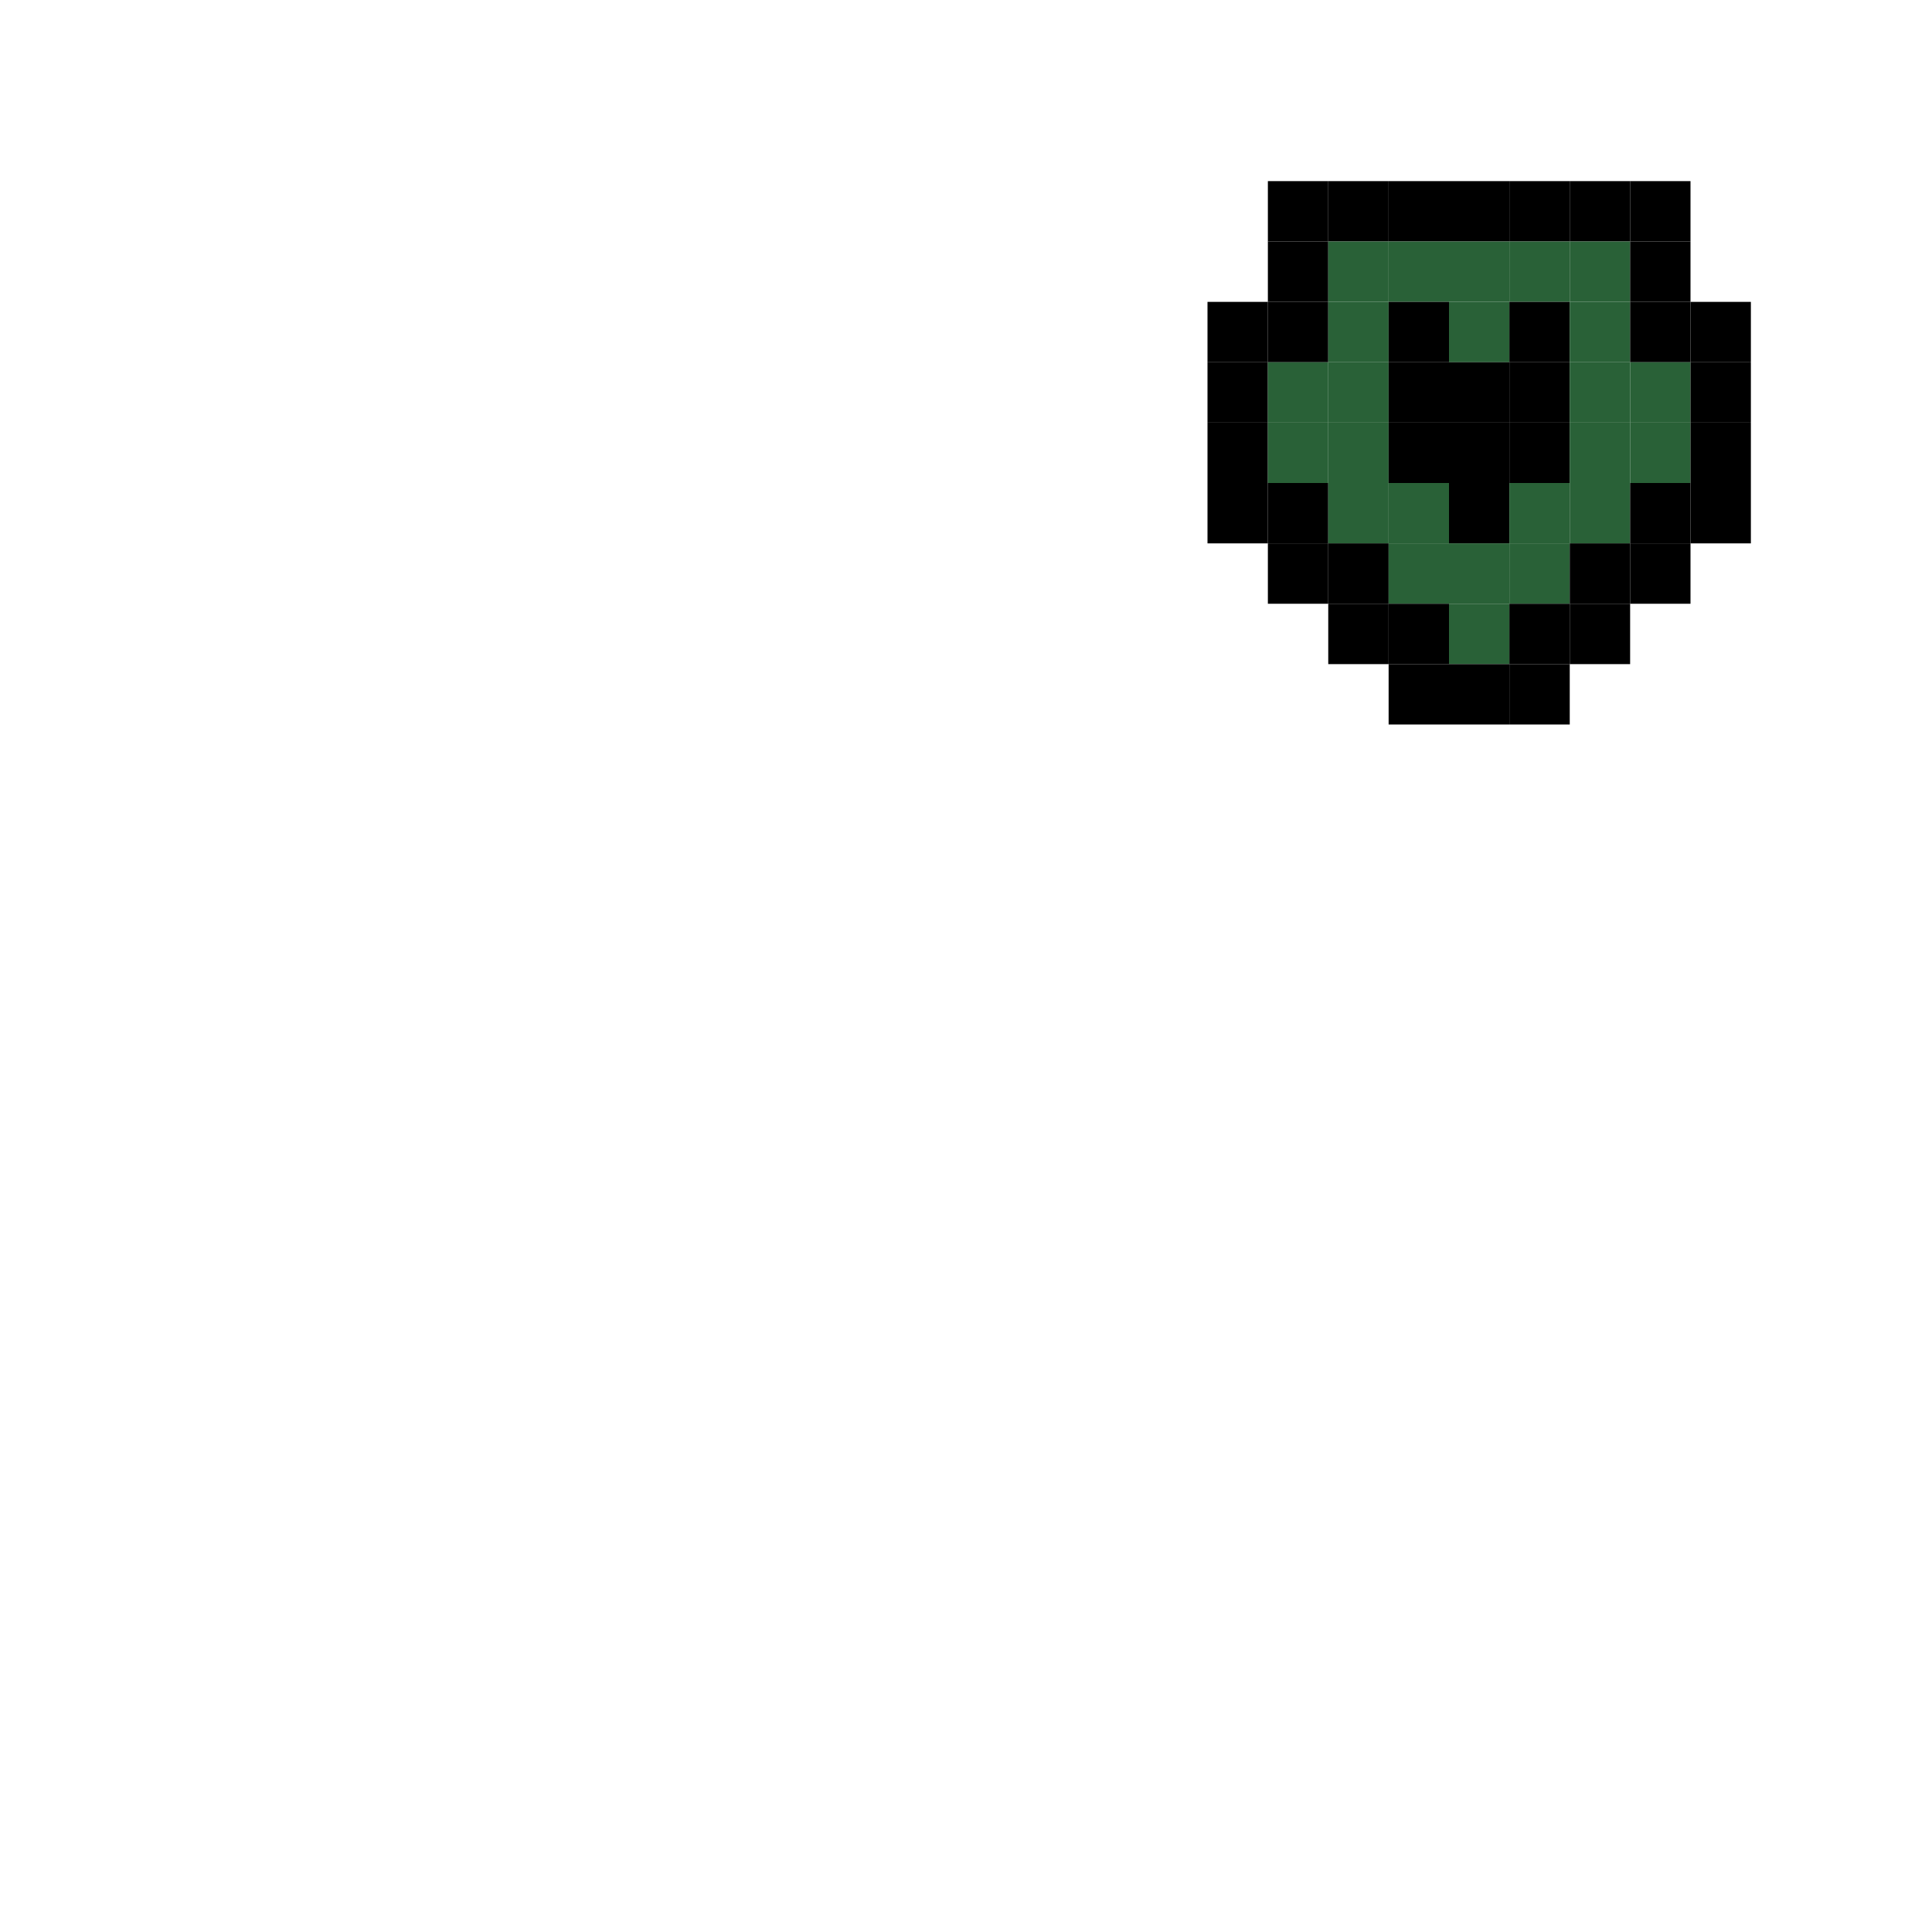 <?xml version="1.0" encoding="utf-8"?>
<!DOCTYPE svg PUBLIC "-//W3C//DTD SVG 1.1//EN" "http://www.w3.org/Graphics/SVG/1.1/DTD/svg11.dtd"><svg version="1.1" id="Layer_1" xmlns="http://www.w3.org/2000/svg" xmlns:xlink="http://www.w3.org/1999/xlink" x="0px" y="0px"
	 width="32px" height="32px" viewBox="0 0 32 32" enable-background="new 0 0 32 32"
	 xml:space="preserve"><rect width="1" height="1" x="21" y="3" style="fill: #000000; fill-opacity: 1"></rect>
<rect width="1" height="1" x="22" y="3" style="fill: #000000; fill-opacity: 1"></rect>
<rect width="1" height="1" x="23" y="3" style="fill: #000000; fill-opacity: 1"></rect>
<rect width="1" height="1" x="24" y="3" style="fill: #000000; fill-opacity: 1"></rect>
<rect width="1" height="1" x="25" y="3" style="fill: #000000; fill-opacity: 1"></rect>
<rect width="1" height="1" x="26" y="3" style="fill: #000000; fill-opacity: 1"></rect>
<rect width="1" height="1" x="27" y="3" style="fill: #000000; fill-opacity: 1"></rect>
<rect width="1" height="1" x="21" y="4" style="fill: #000000; fill-opacity: 1"></rect>
<rect width="1" height="1" x="22" y="4" style="fill: #296137; fill-opacity: 1"></rect>
<rect width="1" height="1" x="23" y="4" style="fill: #296137; fill-opacity: 1"></rect>
<rect width="1" height="1" x="24" y="4" style="fill: #296137; fill-opacity: 1"></rect>
<rect width="1" height="1" x="25" y="4" style="fill: #296137; fill-opacity: 1"></rect>
<rect width="1" height="1" x="26" y="4" style="fill: #296137; fill-opacity: 1"></rect>
<rect width="1" height="1" x="27" y="4" style="fill: #000000; fill-opacity: 1"></rect>
<rect width="1" height="1" x="20" y="5" style="fill: #000000; fill-opacity: 1"></rect>
<rect width="1" height="1" x="21" y="5" style="fill: #000000; fill-opacity: 1"></rect>
<rect width="1" height="1" x="22" y="5" style="fill: #296137; fill-opacity: 1"></rect>
<rect width="1" height="1" x="23" y="5" style="fill: #000000; fill-opacity: 1"></rect>
<rect width="1" height="1" x="24" y="5" style="fill: #296137; fill-opacity: 1"></rect>
<rect width="1" height="1" x="25" y="5" style="fill: #000000; fill-opacity: 1"></rect>
<rect width="1" height="1" x="26" y="5" style="fill: #296137; fill-opacity: 1"></rect>
<rect width="1" height="1" x="27" y="5" style="fill: #000000; fill-opacity: 1"></rect>
<rect width="1" height="1" x="28" y="5" style="fill: #000000; fill-opacity: 1"></rect>
<rect width="1" height="1" x="20" y="6" style="fill: #000000; fill-opacity: 1"></rect>
<rect width="1" height="1" x="21" y="6" style="fill: #296137; fill-opacity: 1"></rect>
<rect width="1" height="1" x="22" y="6" style="fill: #296137; fill-opacity: 1"></rect>
<rect width="1" height="1" x="23" y="6" style="fill: #000000; fill-opacity: 1"></rect>
<rect width="1" height="1" x="24" y="6" style="fill: #000000; fill-opacity: 1"></rect>
<rect width="1" height="1" x="25" y="6" style="fill: #000000; fill-opacity: 1"></rect>
<rect width="1" height="1" x="26" y="6" style="fill: #296137; fill-opacity: 1"></rect>
<rect width="1" height="1" x="27" y="6" style="fill: #296137; fill-opacity: 1"></rect>
<rect width="1" height="1" x="28" y="6" style="fill: #000000; fill-opacity: 1"></rect>
<rect width="1" height="1" x="20" y="7" style="fill: #000000; fill-opacity: 1"></rect>
<rect width="1" height="1" x="21" y="7" style="fill: #296137; fill-opacity: 1"></rect>
<rect width="1" height="1" x="22" y="7" style="fill: #296137; fill-opacity: 1"></rect>
<rect width="1" height="1" x="23" y="7" style="fill: #000000; fill-opacity: 1"></rect>
<rect width="1" height="1" x="24" y="7" style="fill: #000000; fill-opacity: 1"></rect>
<rect width="1" height="1" x="25" y="7" style="fill: #000000; fill-opacity: 1"></rect>
<rect width="1" height="1" x="26" y="7" style="fill: #296137; fill-opacity: 1"></rect>
<rect width="1" height="1" x="27" y="7" style="fill: #296137; fill-opacity: 1"></rect>
<rect width="1" height="1" x="28" y="7" style="fill: #000000; fill-opacity: 1"></rect>
<rect width="1" height="1" x="20" y="8" style="fill: #000000; fill-opacity: 1"></rect>
<rect width="1" height="1" x="21" y="8" style="fill: #000000; fill-opacity: 1"></rect>
<rect width="1" height="1" x="22" y="8" style="fill: #296137; fill-opacity: 1"></rect>
<rect width="1" height="1" x="23" y="8" style="fill: #296137; fill-opacity: 1"></rect>
<rect width="1" height="1" x="24" y="8" style="fill: #000000; fill-opacity: 1"></rect>
<rect width="1" height="1" x="25" y="8" style="fill: #296137; fill-opacity: 1"></rect>
<rect width="1" height="1" x="26" y="8" style="fill: #296137; fill-opacity: 1"></rect>
<rect width="1" height="1" x="27" y="8" style="fill: #000000; fill-opacity: 1"></rect>
<rect width="1" height="1" x="28" y="8" style="fill: #000000; fill-opacity: 1"></rect>
<rect width="1" height="1" x="21" y="9" style="fill: #000000; fill-opacity: 1"></rect>
<rect width="1" height="1" x="22" y="9" style="fill: #000000; fill-opacity: 1"></rect>
<rect width="1" height="1" x="23" y="9" style="fill: #296137; fill-opacity: 1"></rect>
<rect width="1" height="1" x="24" y="9" style="fill: #296137; fill-opacity: 1"></rect>
<rect width="1" height="1" x="25" y="9" style="fill: #296137; fill-opacity: 1"></rect>
<rect width="1" height="1" x="26" y="9" style="fill: #000000; fill-opacity: 1"></rect>
<rect width="1" height="1" x="27" y="9" style="fill: #000000; fill-opacity: 1"></rect>
<rect width="1" height="1" x="22" y="10" style="fill: #000000; fill-opacity: 1"></rect>
<rect width="1" height="1" x="23" y="10" style="fill: #000000; fill-opacity: 1"></rect>
<rect width="1" height="1" x="24" y="10" style="fill: #296137; fill-opacity: 1"></rect>
<rect width="1" height="1" x="25" y="10" style="fill: #000000; fill-opacity: 1"></rect>
<rect width="1" height="1" x="26" y="10" style="fill: #000000; fill-opacity: 1"></rect>
<rect width="1" height="1" x="23" y="11" style="fill: #000000; fill-opacity: 1"></rect>
<rect width="1" height="1" x="24" y="11" style="fill: #000000; fill-opacity: 1"></rect>
<rect width="1" height="1" x="25" y="11" style="fill: #000000; fill-opacity: 1"></rect>
</svg>